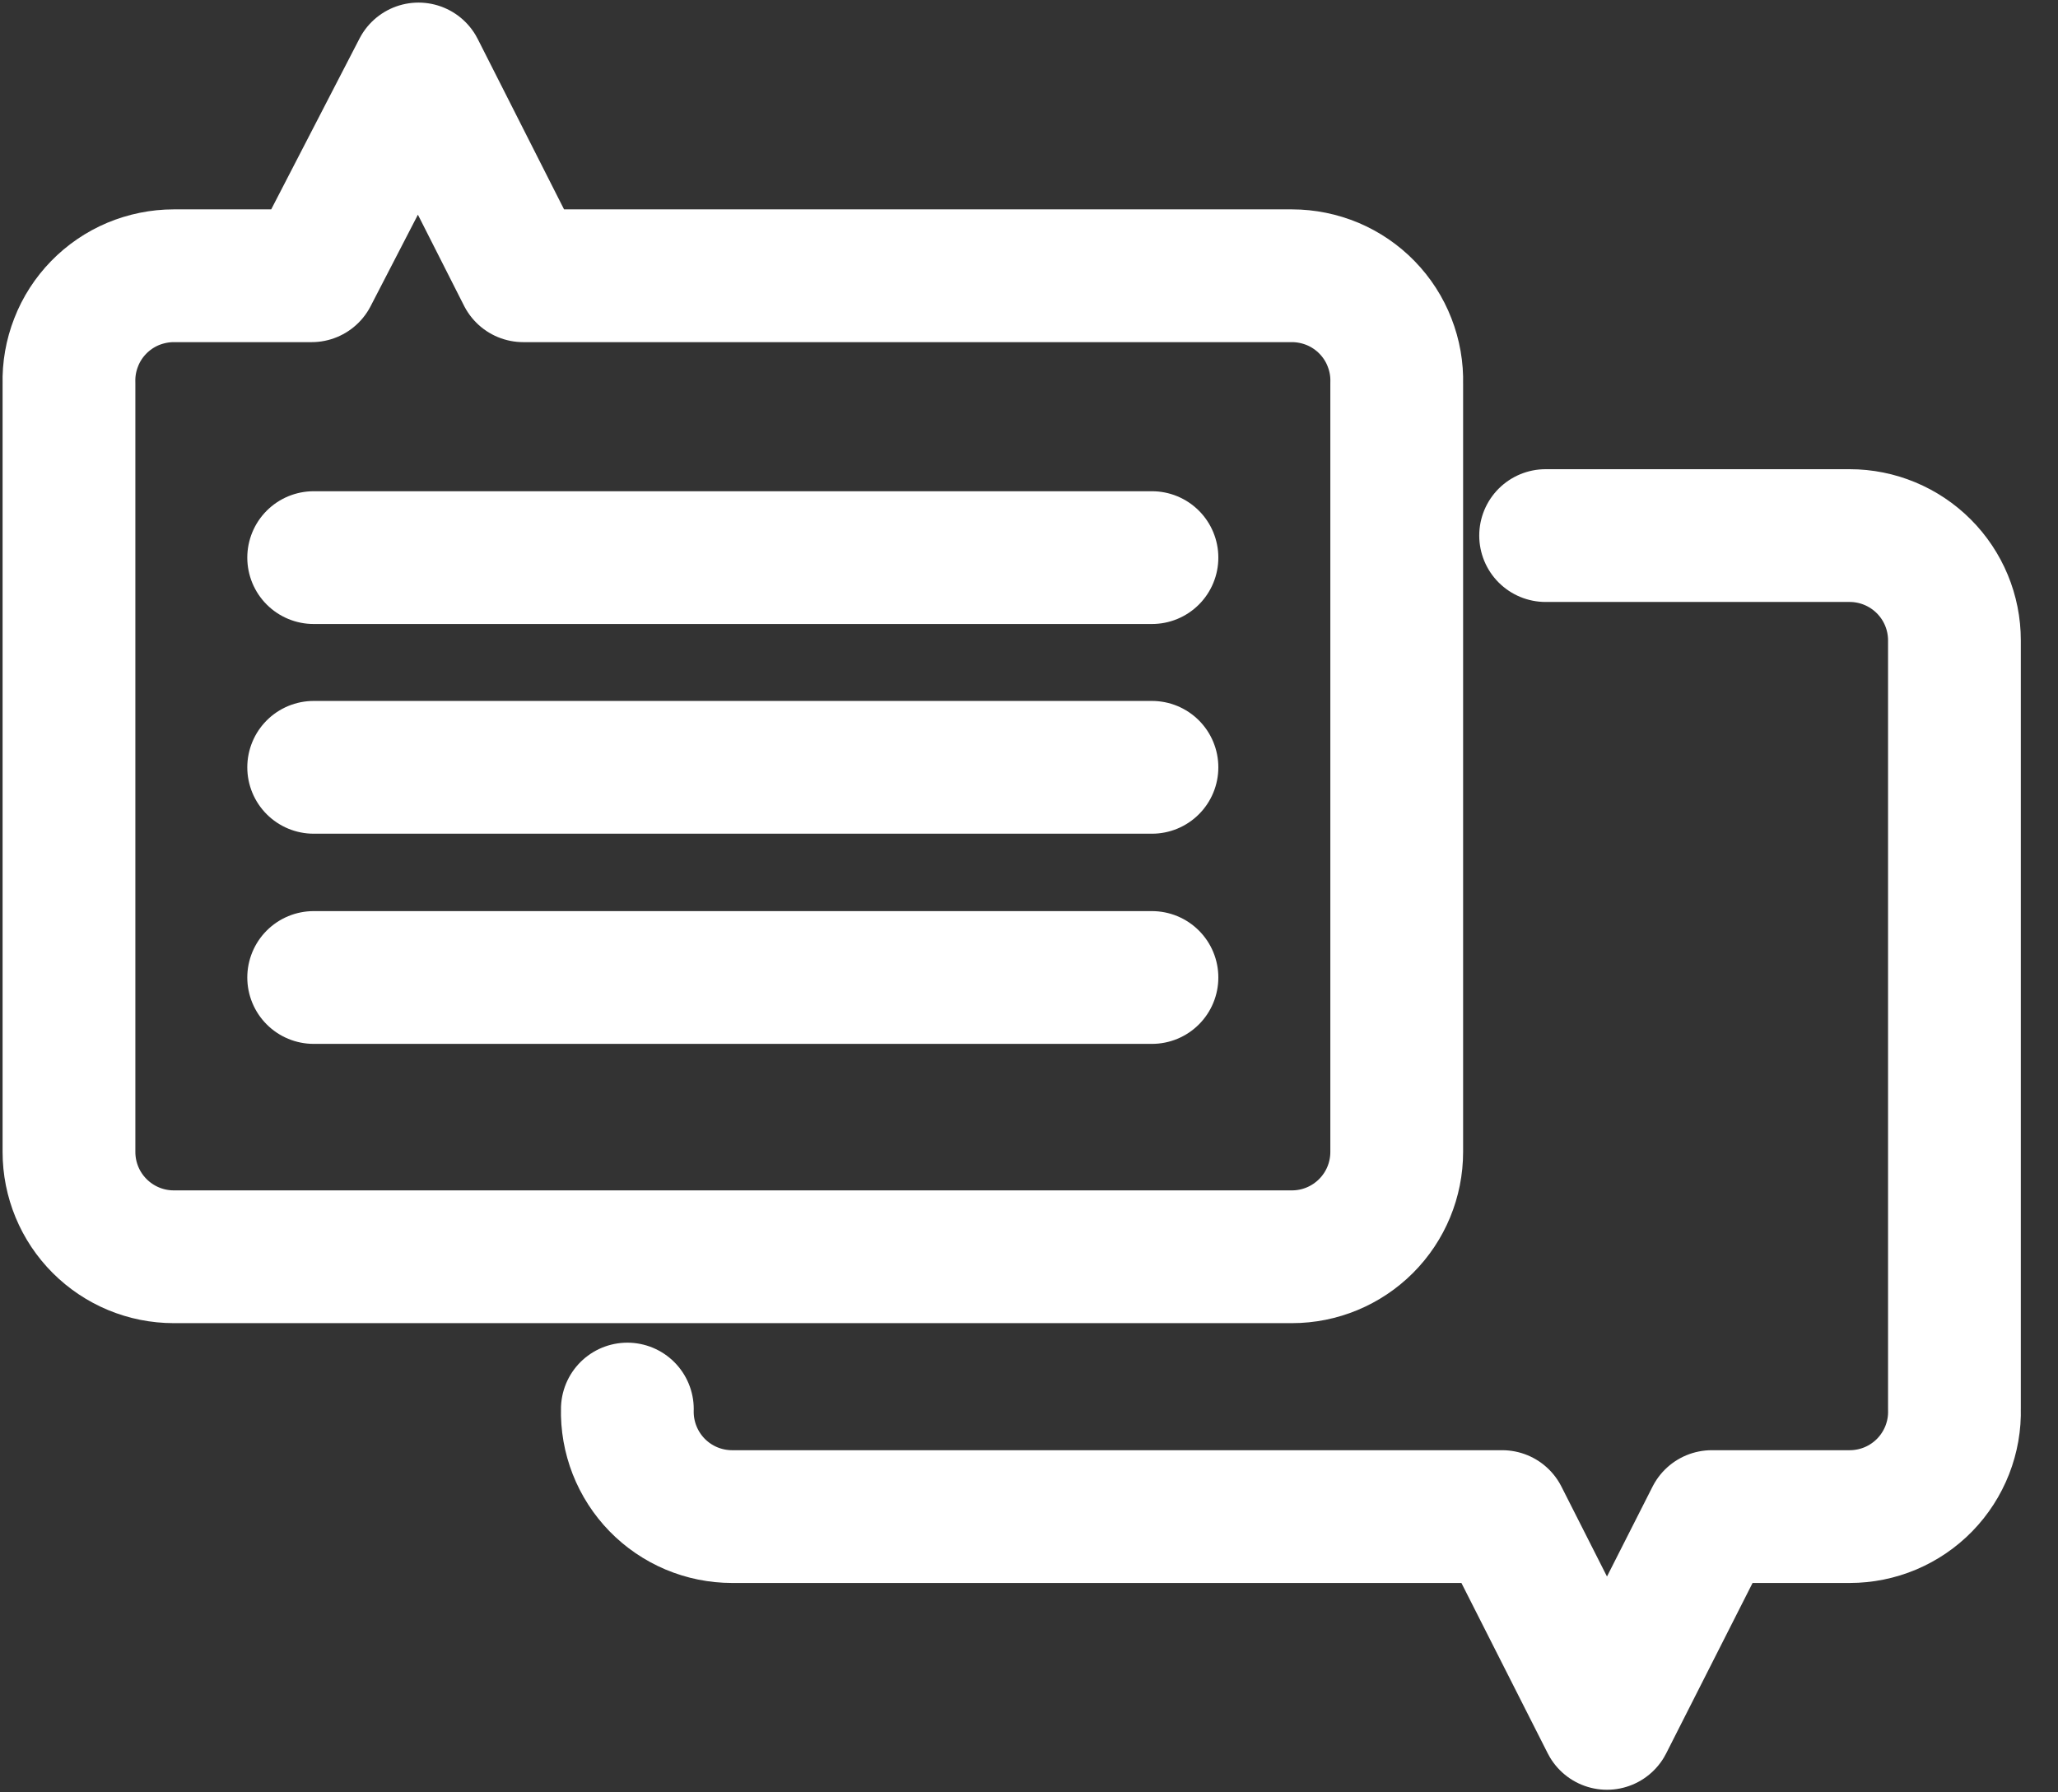 <svg width="31" height="27" viewBox="0 0 31 27" fill="none" xmlns="http://www.w3.org/2000/svg">
<rect x="0" y="0" width="31" height="27" fill="#333333" stroke="none"/>
<g clip-path="url(#clip0_1144_4854)">
<path d="M21.039 5.774V17.353C21.039 17.772 20.873 18.173 20.577 18.469C20.281 18.765 19.88 18.932 19.461 18.932H2.617C2.198 18.932 1.797 18.765 1.501 18.469C1.205 18.173 1.039 17.772 1.039 17.353V5.774C1.033 5.564 1.07 5.354 1.147 5.158C1.223 4.961 1.339 4.782 1.486 4.631C1.633 4.48 1.809 4.36 2.003 4.278C2.198 4.197 2.406 4.154 2.617 4.154H4.694L6.304 1.039L7.882 4.154H19.461C19.672 4.154 19.881 4.197 20.075 4.278C20.269 4.36 20.445 4.48 20.592 4.631C20.739 4.782 20.855 4.961 20.931 5.158C21.008 5.354 21.045 5.564 21.039 5.774V5.774Z" stroke="white" stroke-width="2" stroke-linecap="round" stroke-linejoin="round"/>
<path d="M4.725 8.4H17.352" stroke="white" stroke-width="2" stroke-linecap="round" stroke-linejoin="round"/>
<path d="M4.725 11.559H17.352" stroke="white" stroke-width="2" stroke-linecap="round" stroke-linejoin="round"/>
<path d="M4.725 14.725H17.352" stroke="white" stroke-width="2" stroke-linecap="round" stroke-linejoin="round"/>
<path d="M23.282 8.068H27.862C28.28 8.068 28.682 8.235 28.978 8.531C29.274 8.827 29.44 9.228 29.44 9.647V21.226C29.446 21.436 29.409 21.646 29.332 21.843C29.255 22.039 29.14 22.218 28.993 22.369C28.846 22.52 28.67 22.64 28.476 22.722C28.281 22.804 28.073 22.846 27.862 22.846H25.785L24.206 25.961L22.628 22.846H11.028C10.817 22.846 10.609 22.804 10.414 22.722C10.22 22.64 10.044 22.52 9.897 22.369C9.75 22.218 9.635 22.039 9.558 21.843C9.481 21.646 9.444 21.436 9.45 21.226" stroke="white" stroke-width="2" stroke-linecap="round" stroke-linejoin="round"/>
</g>
<defs>
<clipPath id="clip0_1144_4854">
<rect width="30.479" height="27" fill="white"/>
</clipPath>
</defs>
</svg>
